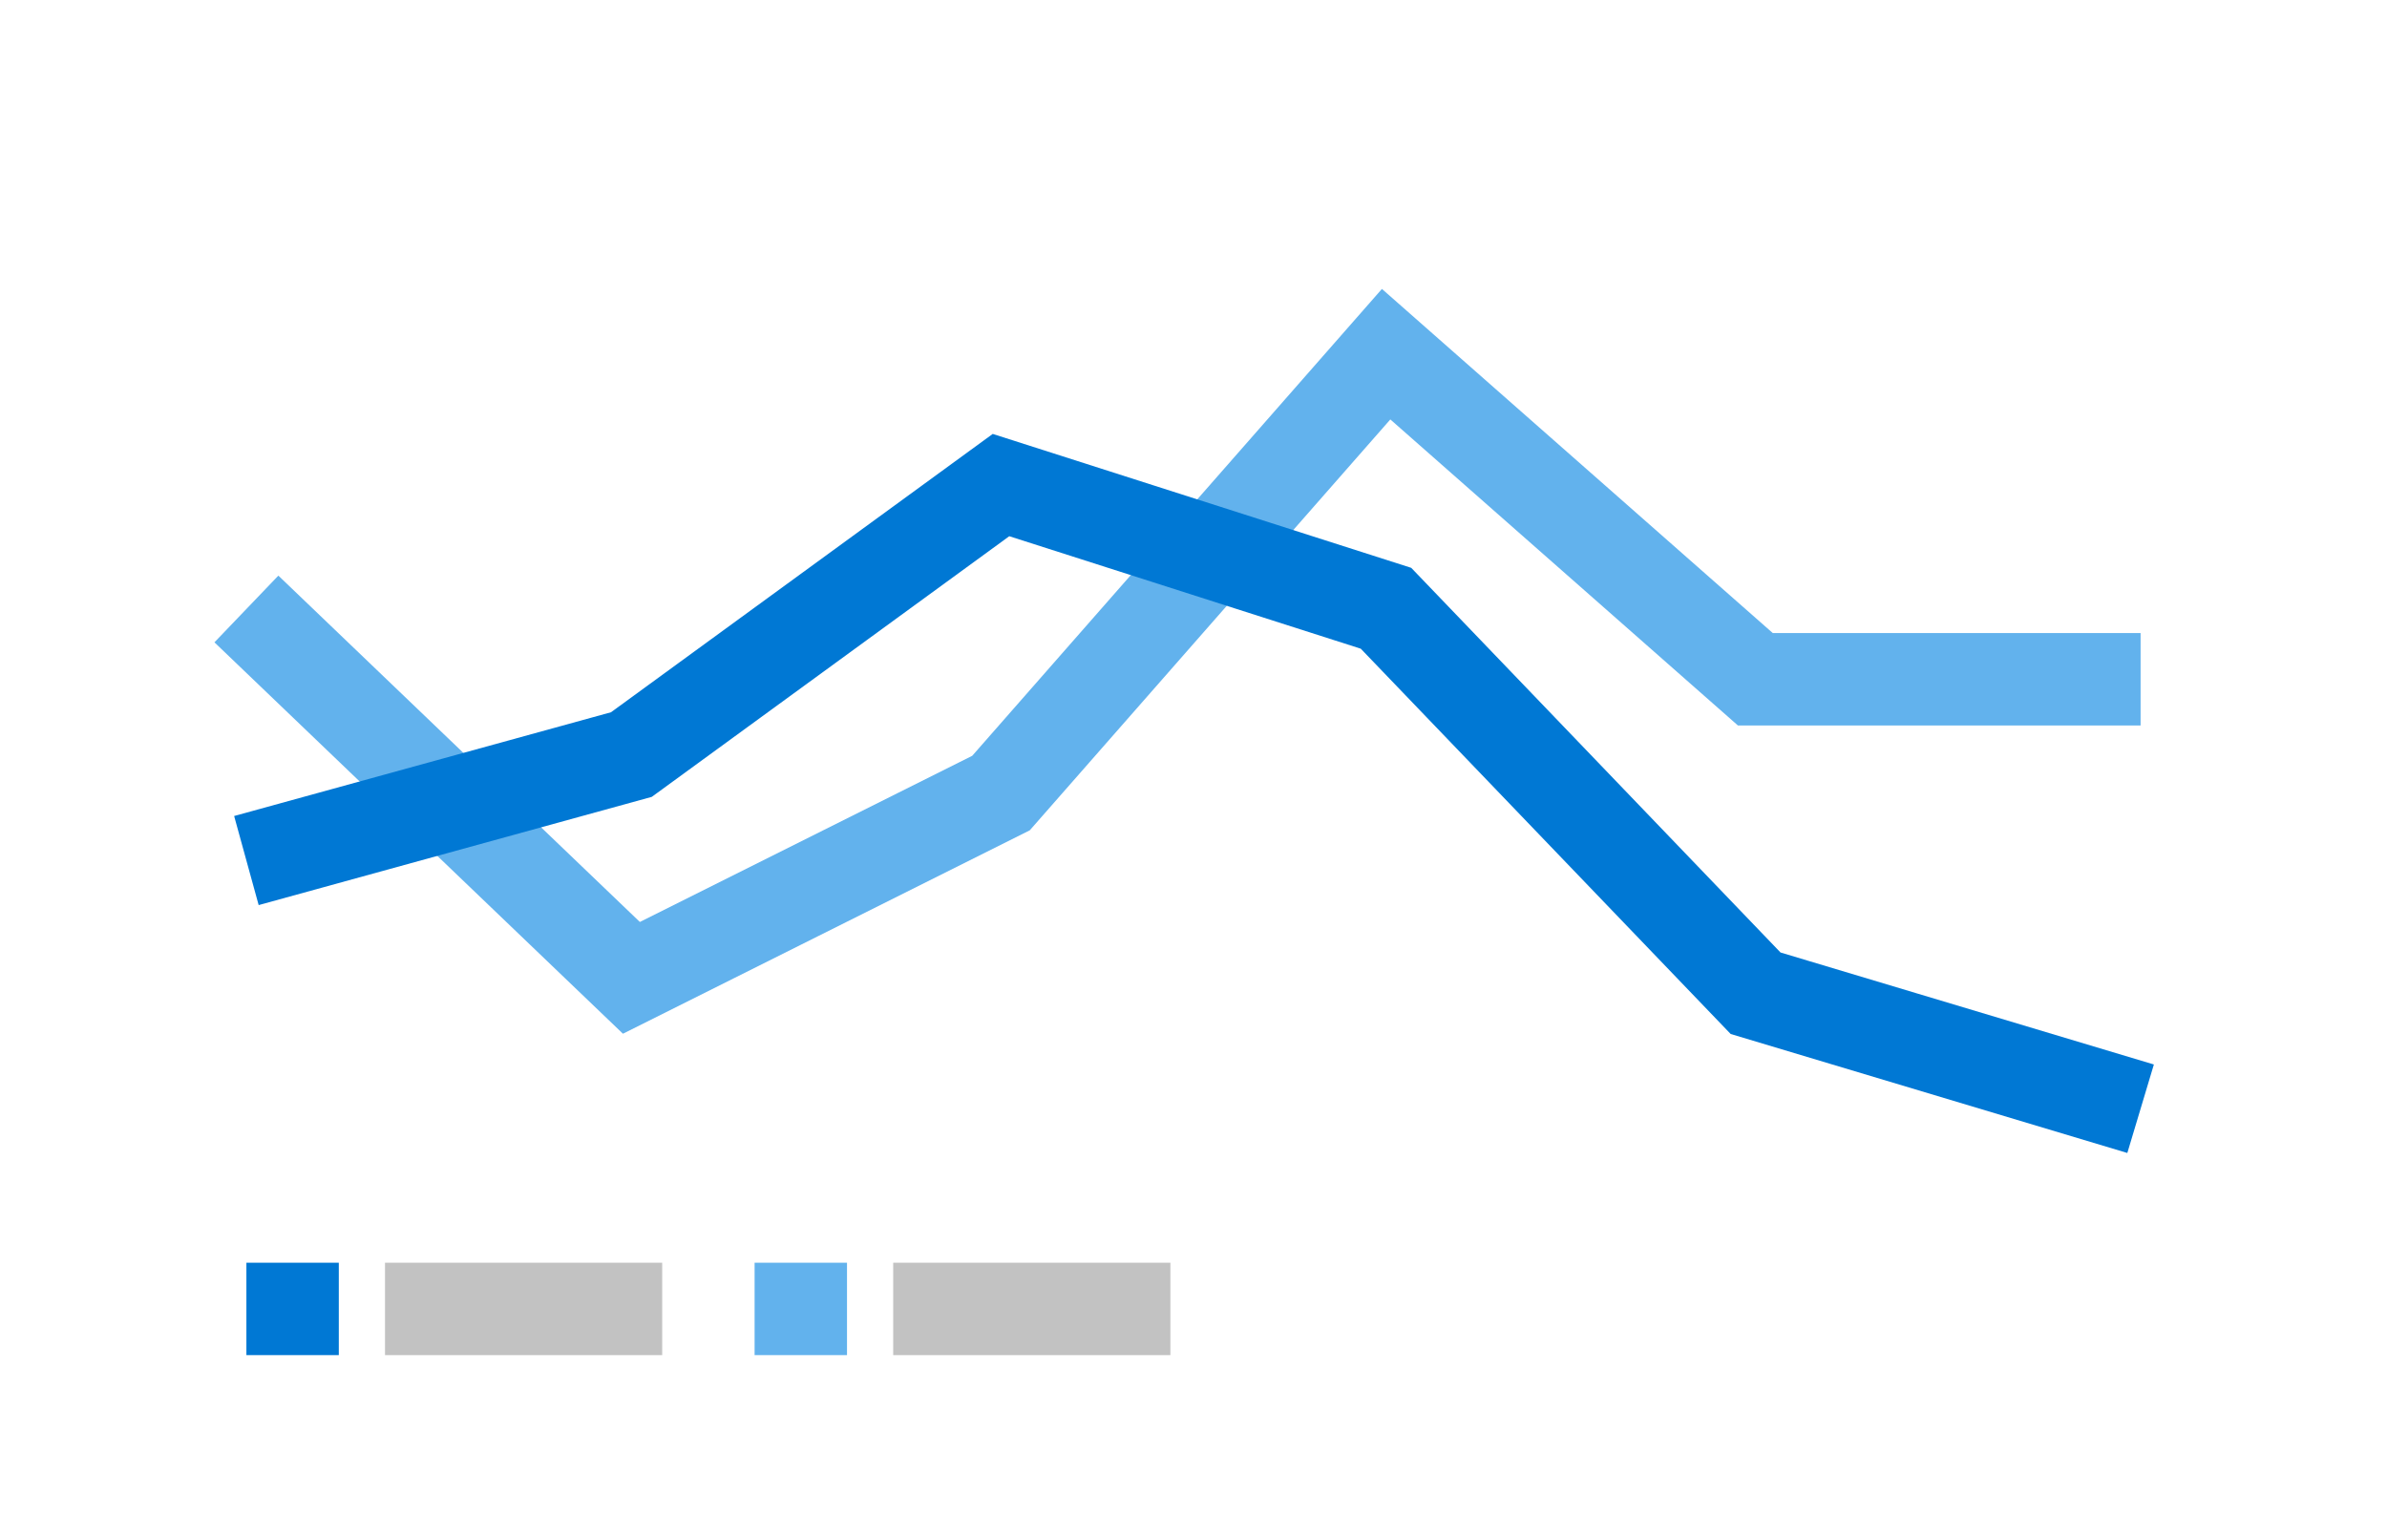 <svg width="155" height="100" viewBox="0 0 155 100" fill="none" xmlns="http://www.w3.org/2000/svg">
<path d="M16 39.546L41 63.5L65 51.5L90.008 23L113.983 44.11H139" stroke="#62B2ED" stroke-width="6" stroke-miterlimit="10"/>
<path d="M16 55.883L41 49L65 31.5L90 39.5L114 64.5L139 72" stroke="#0078D4" stroke-width="6" stroke-miterlimit="10"/>
<path d="M25 82H43V88H25V82Z" fill="#C2C2C2"/>
<path d="M16 82H22V88H16V82Z" fill="#0078D4"/>
<path d="M58 82H76V88H58V82Z" fill="#C2C2C2"/>
<path d="M49 82H55V88H49V82Z" fill="#62B2ED"/>
</svg>
